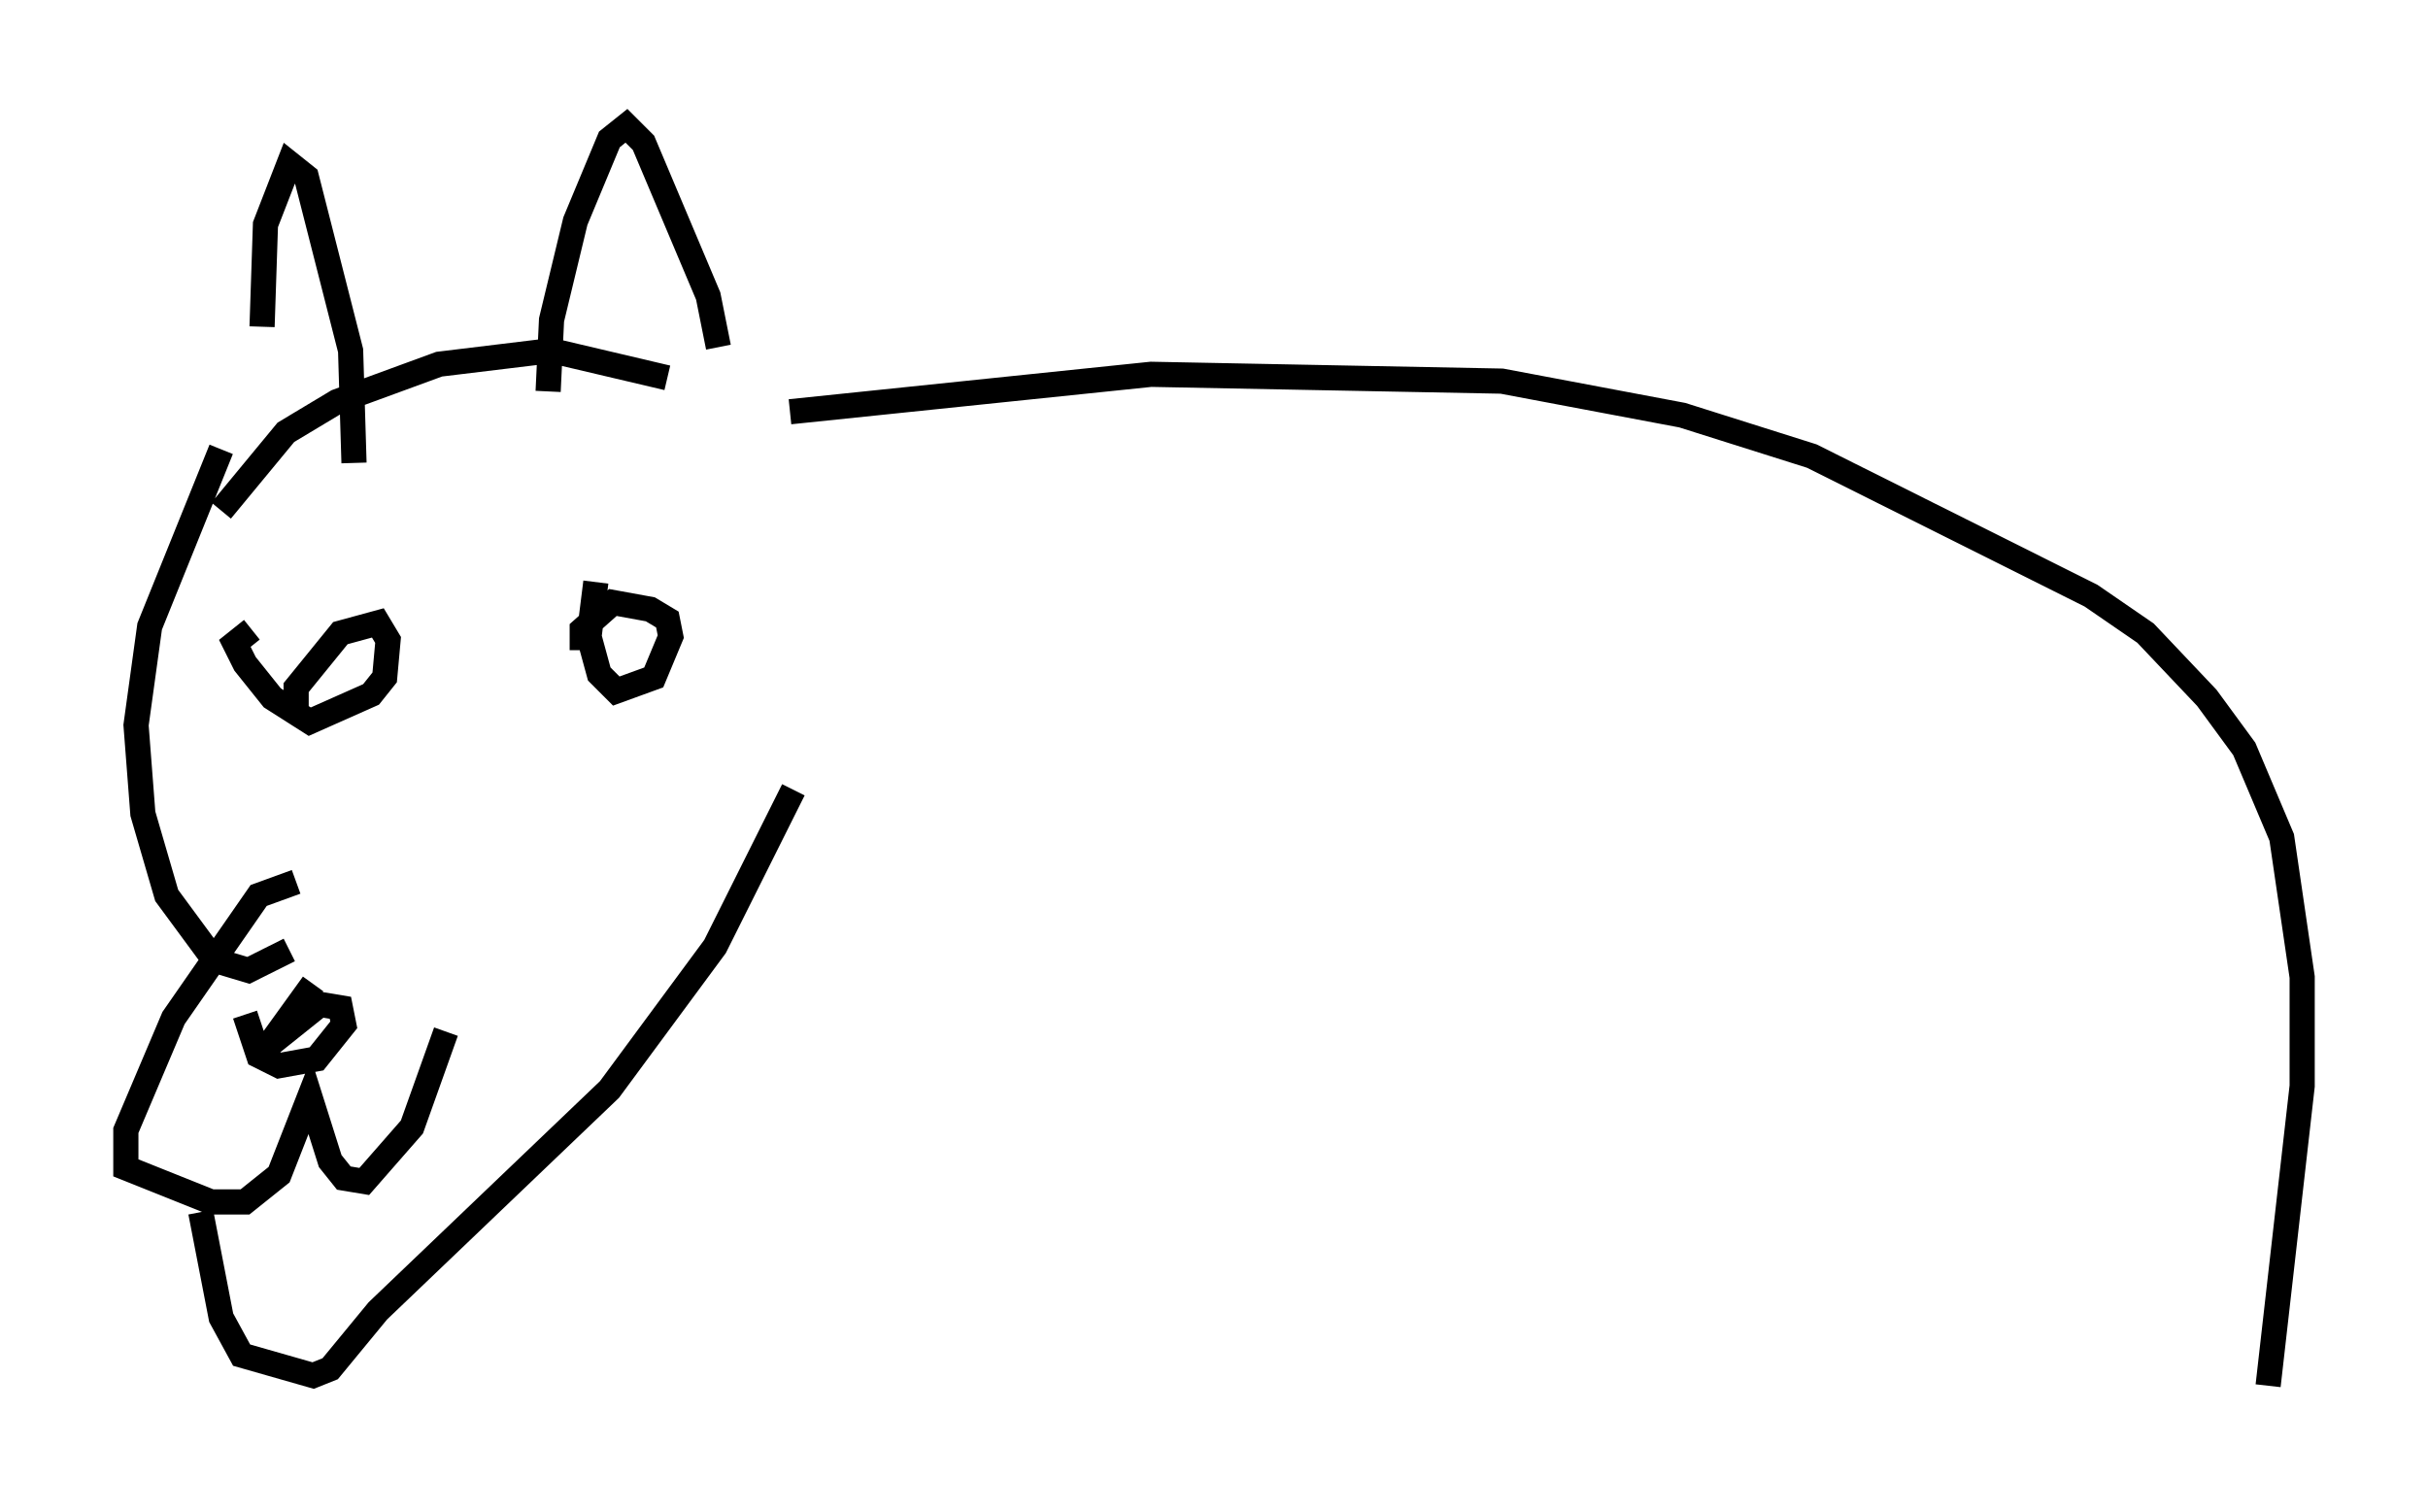 <?xml version="1.0" encoding="utf-8" ?>
<svg baseProfile="full" height="60.067" version="1.1" width="96.467" xmlns="http://www.w3.org/2000/svg" xmlns:ev="http://www.w3.org/2001/xml-events" xmlns:xlink="http://www.w3.org/1999/xlink"><defs /><rect fill="white" height="60.067" width="96.467" x="0" y="0" /><path d="M11.495, 18.396 m-1.083, -5.413 l0.135, -4.059 0.947, -2.436 l0.677, 0.541 1.759, 6.901 l0.135, 4.465 m7.713, -2.842 l0.135, -2.842 0.947, -3.924 l1.353, -3.248 0.677, -0.541 l0.677, 0.677 2.571, 6.089 l0.406, 2.03 m-19.756, 6.495 l2.571, -3.112 2.03, -1.218 l4.059, -1.488 4.465, -0.541 l4.601, 1.083 m-17.726, 2.842 l-2.842, 7.036 -0.541, 3.924 l0.271, 3.518 0.947, 3.248 l1.894, 2.571 1.353, 0.406 l1.624, -0.812 m0.271, -2.706 l-1.488, 0.541 -3.383, 4.871 l-1.894, 4.465 0.0, 1.488 l3.383, 1.353 1.353, 0.0 l1.353, -1.083 1.218, -3.112 l0.812, 2.571 0.541, 0.677 l0.812, 0.135 1.894, -2.165 l1.353, -3.789 m-7.984, -0.677 l0.541, 1.624 0.812, 0.406 l1.488, -0.271 1.083, -1.353 l-0.135, -0.677 -0.812, -0.135 l-2.03, 1.624 1.759, -2.436 m-4.465, 9.066 l0.812, 4.195 0.812, 1.488 l2.842, 0.812 0.677, -0.271 l1.894, -2.3 9.202, -8.796 l4.195, -5.683 3.112, -6.225 m-7.848, -8.254 l-0.271, 2.165 0.406, 1.488 l0.677, 0.677 1.488, -0.541 l0.677, -1.624 -0.135, -0.677 l-0.677, -0.406 -1.488, -0.271 l-1.218, 1.083 0.0, 0.812 m-13.126, -0.812 l0.0, 0.0 m0.0, 0.0 l-0.677, 0.541 0.406, 0.812 l1.083, 1.353 1.488, 0.947 l2.436, -1.083 0.541, -0.677 l0.135, -1.488 -0.406, -0.677 l-1.488, 0.406 -1.759, 2.165 l0.0, 0.812 m19.621, -11.773 l14.344, -1.488 13.938, 0.271 l7.172, 1.353 5.142, 1.624 l11.096, 5.548 2.165, 1.488 l2.436, 2.571 1.488, 2.03 l1.488, 3.518 0.812, 5.548 l0.0, 4.33 -1.353, 11.908 " fill="none" stroke="black" stroke-width="1" /></svg>